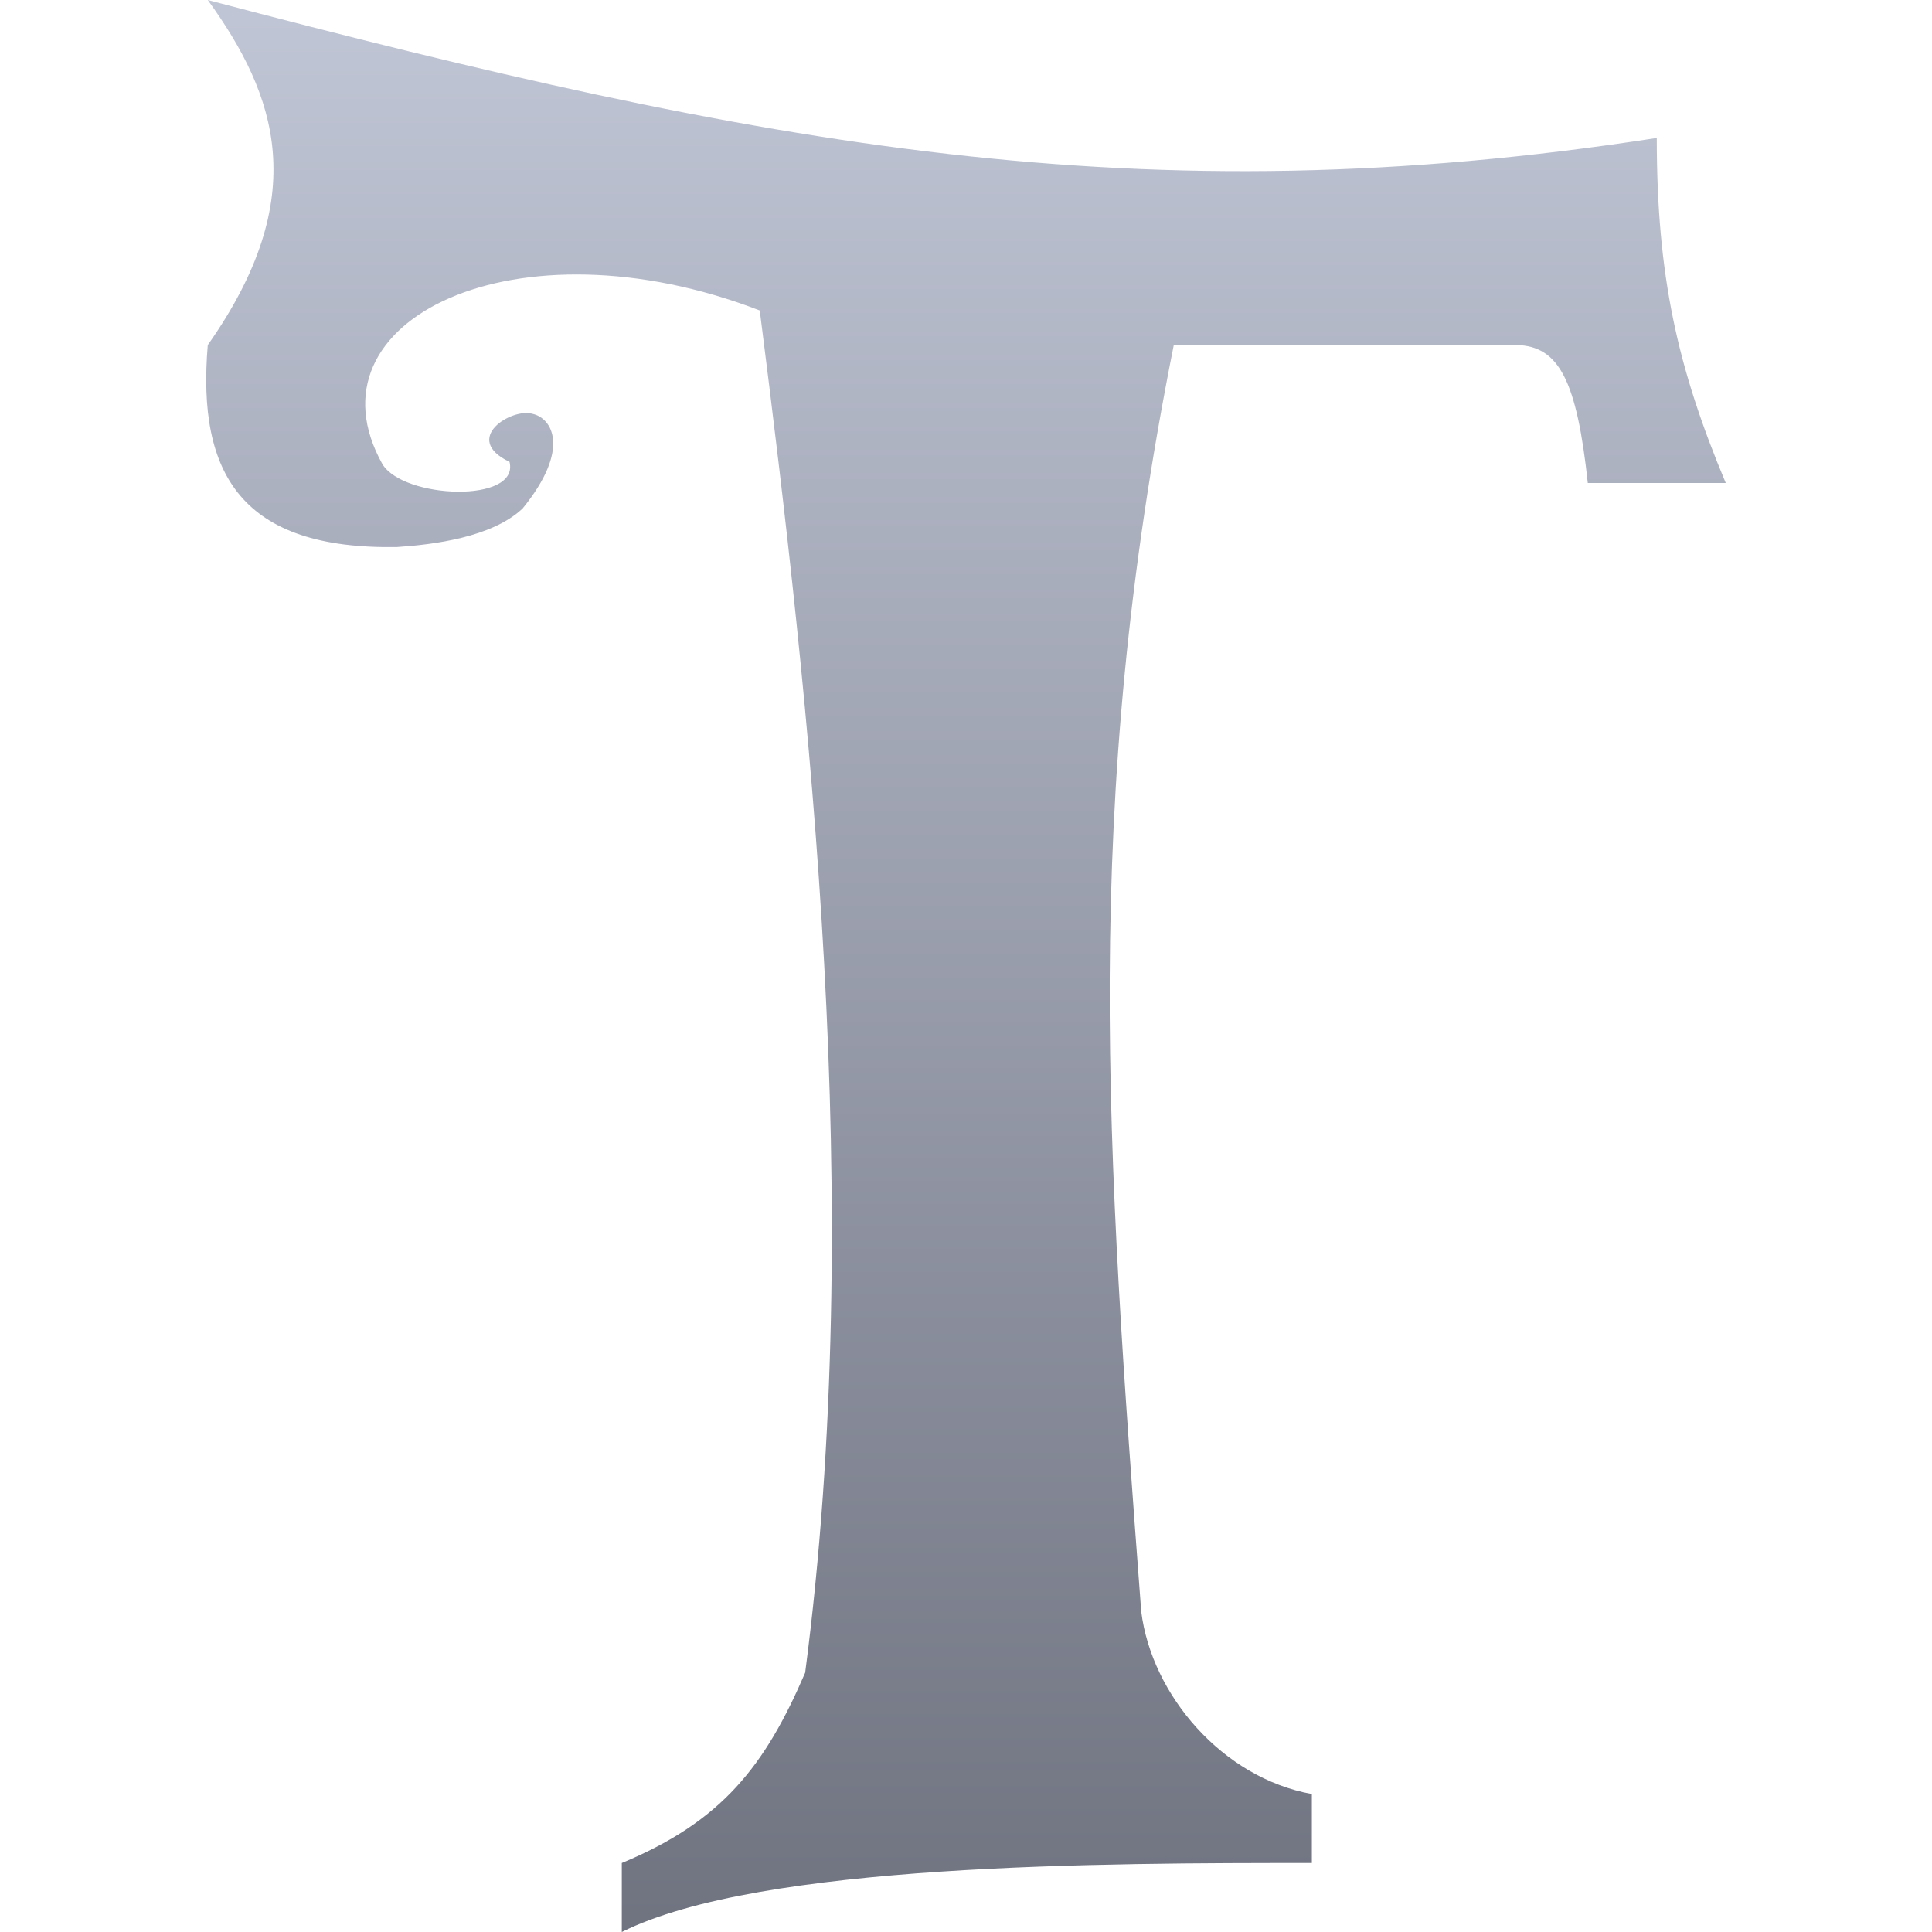 <svg xmlns="http://www.w3.org/2000/svg" xmlns:xlink="http://www.w3.org/1999/xlink" width="64" height="64" viewBox="0 0 64 64" version="1.1"><defs><linearGradient id="linear0" gradientUnits="userSpaceOnUse" x1="0" y1="0" x2="0" y2="1" gradientTransform="matrix(50.336,0,0,64,6.832,0)"><stop offset="0" style="stop-color:#c1c6d6;stop-opacity:1;"/><stop offset="1" style="stop-color:#6f7380;stop-opacity:1;"/></linearGradient></defs><g id="surface1"><path style=" stroke:none;fill-rule:nonzero;fill:url(#linear0);" d="M 6.883 0 C 9.172 3.164 10.34 6.523 6.883 11.43 C 6.52 15.719 8.02 18.211 13.156 18.121 C 14.367 18.039 16.297 17.801 17.312 16.844 C 18.914 14.875 18.297 13.848 17.633 13.707 C 16.945 13.508 15.281 14.535 16.879 15.301 C 17.215 16.676 13.375 16.531 12.668 15.375 C 10.004 10.605 17.098 7.172 25.168 10.285 C 26.824 23.312 28.699 39.906 26.672 55.41 C 25.348 58.488 23.926 60.336 20.598 61.715 L 20.598 64 C 25.168 61.715 36.598 61.715 43.457 61.715 L 43.457 59.43 C 40.496 58.895 38.152 56.152 37.805 53.387 C 36.652 38.02 35.816 26.766 38.883 11.43 L 50.238 11.43 C 51.656 11.461 52.234 12.637 52.598 16 L 57.168 16 C 55.57 12.191 54.883 9.145 54.883 4.57 C 37.809 7.211 25.348 4.863 6.883 0 Z M 6.883 0 "/></g></svg>
